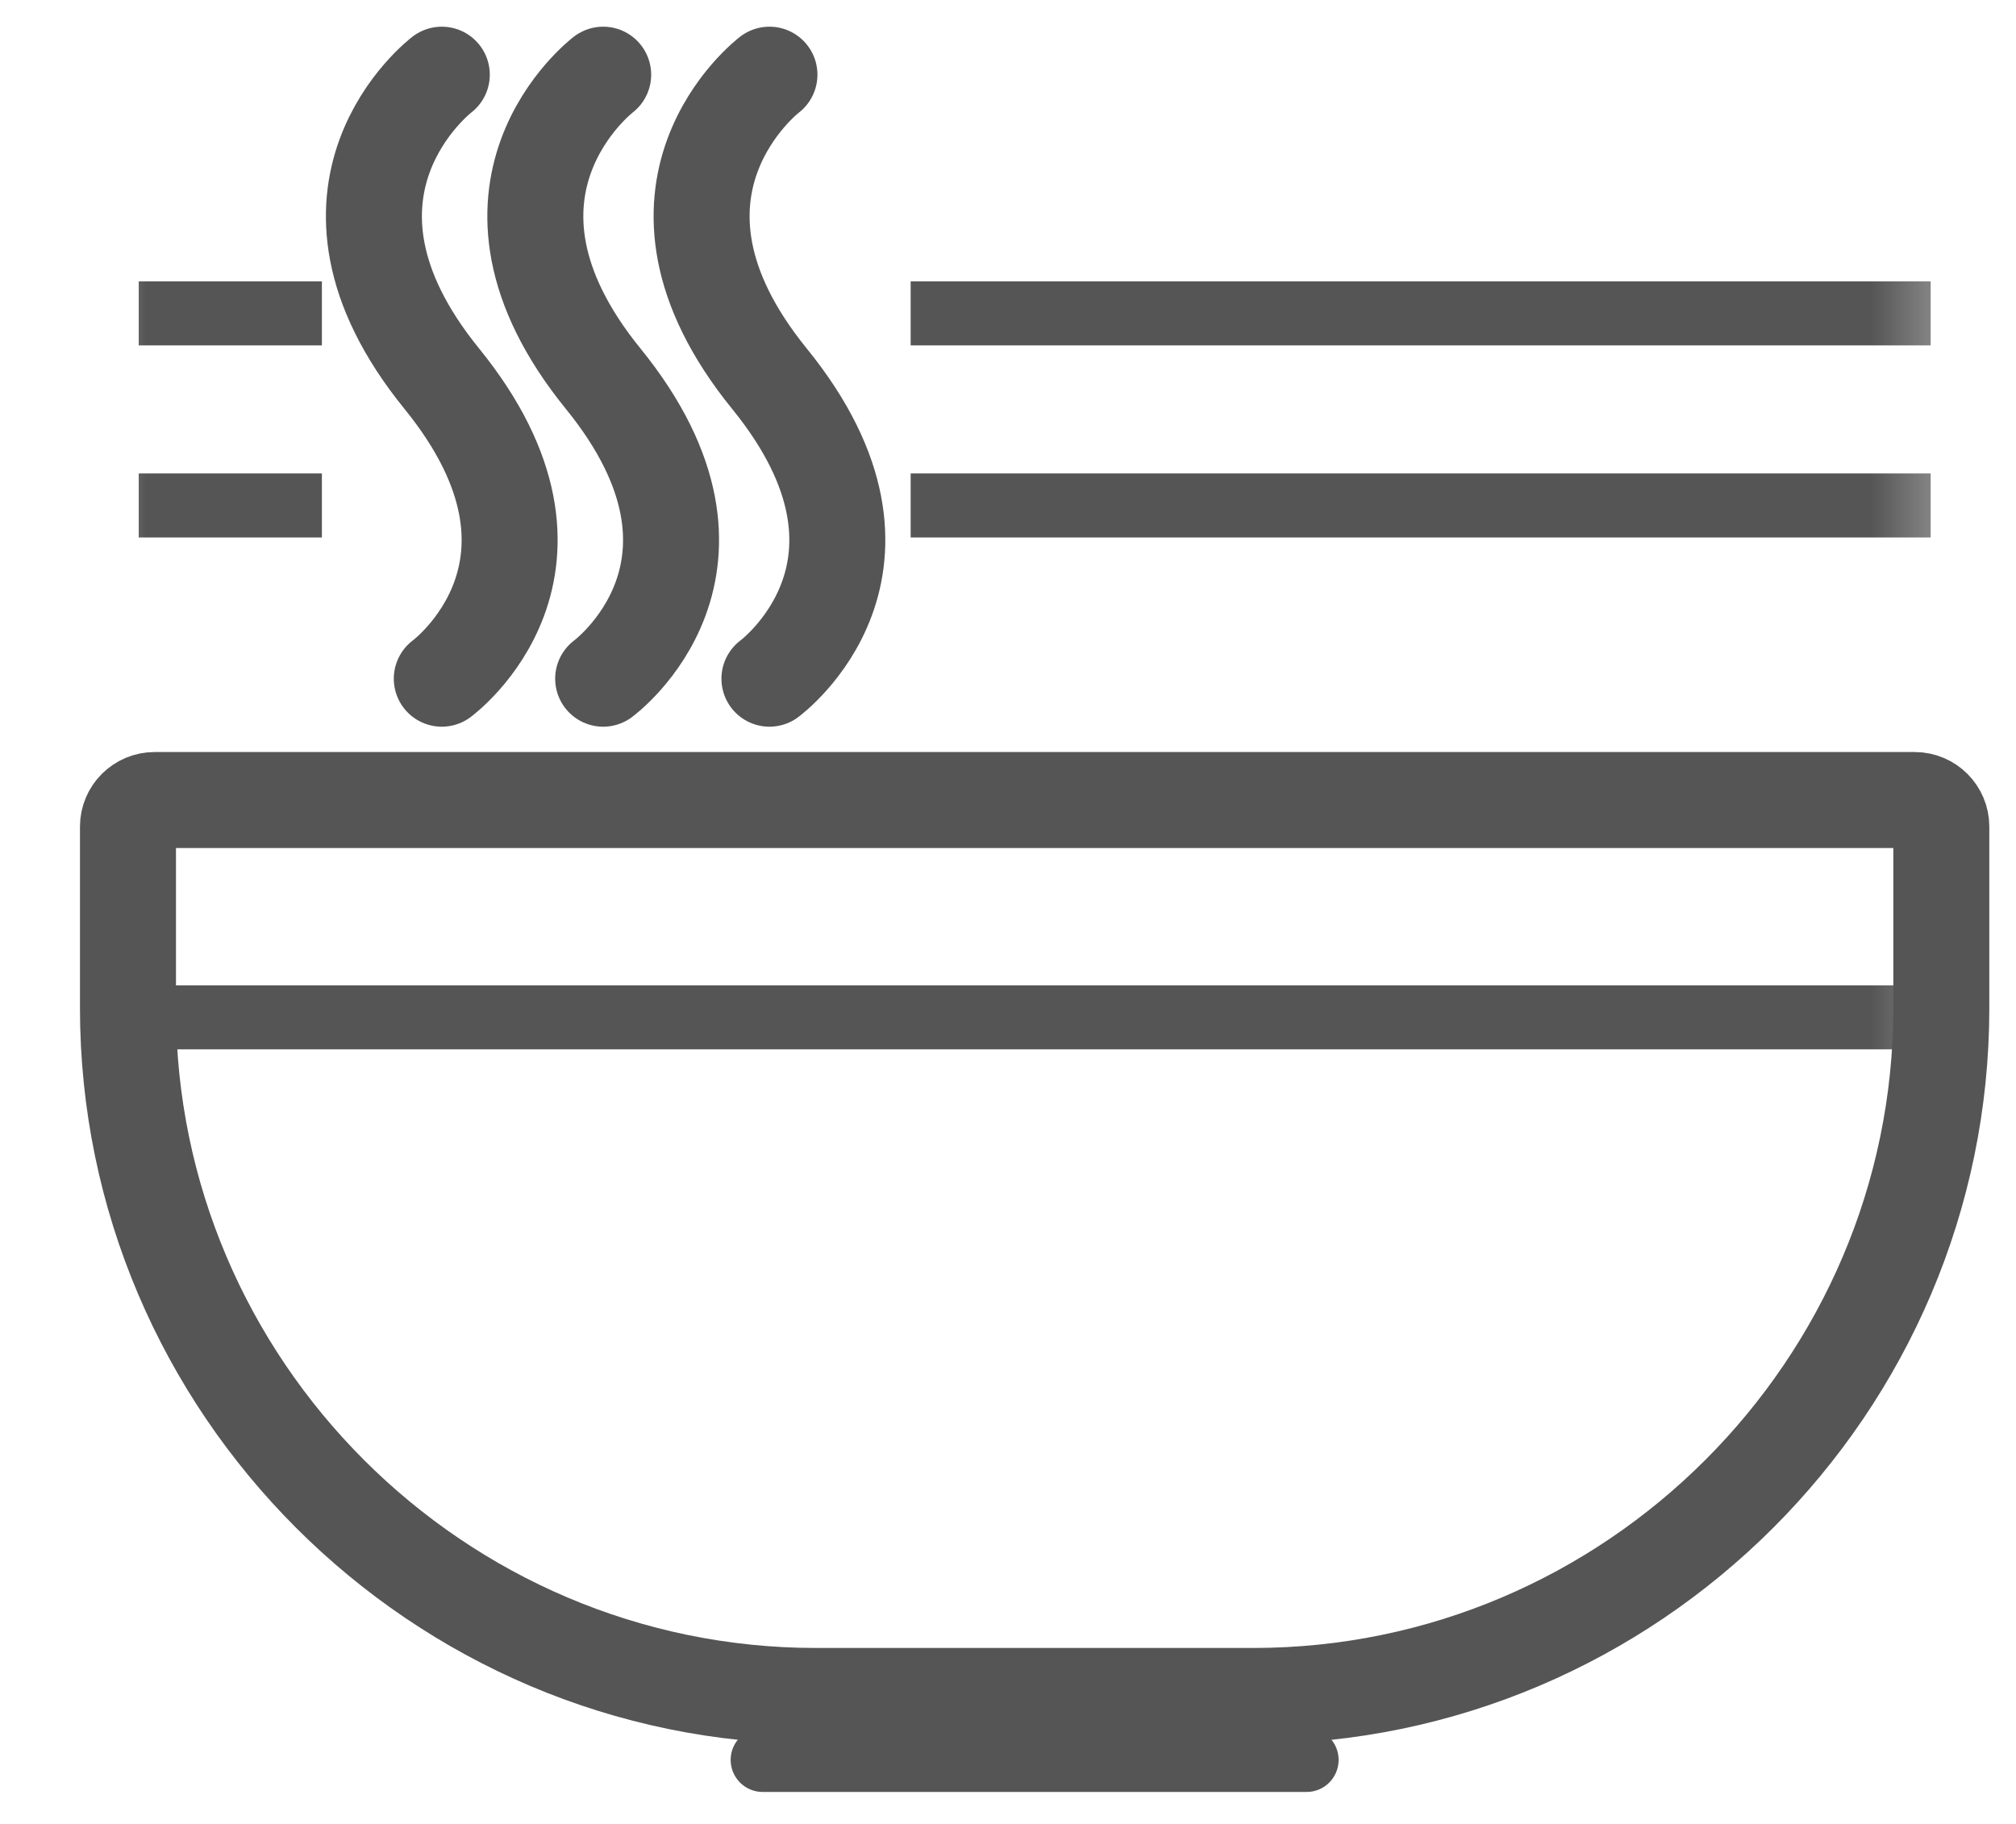 <?xml version="1.0" encoding="UTF-8" standalone="no"?>
<svg width="21px" height="19px" viewBox="0 0 21 19" version="1.1" xmlns="http://www.w3.org/2000/svg" xmlns:xlink="http://www.w3.org/1999/xlink" xmlns:sketch="http://www.bohemiancoding.com/sketch/ns">
    <!-- Generator: Sketch 3.4 (15575) - http://www.bohemiancoding.com/sketch -->
    <title>中式餐厅</title>
    <desc>Created with Sketch.</desc>
    <defs>
        <path id="path-1" d="M0,0.445 L19.555,0.445 L19.555,18.667 L0,18.667 L0,0.445 Z"></path>
    </defs>
    <g id="Page-1-Copy" stroke="none" stroke-width="1" fill="none" fill-rule="evenodd" sketch:type="MSPage">
        <g id="icon" sketch:type="MSArtboardGroup" transform="translate(-115, -116)">
            <g id="中式餐厅" sketch:type="MSLayerGroup" transform="translate(116, 116)">
                <path d="M12.611,18.667 L6.944,18.667 C6.76,18.667 6.611,18.517 6.611,18.333 L6.611,18.333 C6.611,18.149 6.76,18 6.944,18 L12.611,18 C12.795,18 12.944,18.149 12.944,18.333 L12.944,18.333 C12.944,18.517 12.795,18.667 12.611,18.667" id="Fill-1" fill="#555555" sketch:type="MSShapeGroup"></path>
                <path d="M0.333,8.611 L0.333,10.502 C0.333,14.443 3.558,17.667 7.499,17.667 L12.056,17.667 C15.997,17.667 19.222,14.443 19.222,10.502 L19.222,8.611 C19.222,8.459 19.098,8.334 18.945,8.334 L0.611,8.334 C0.457,8.334 0.333,8.459 0.333,8.611 L0.333,8.611 Z" id="Stroke-3" stroke="#555555" sketch:type="MSShapeGroup"></path>
                <path d="M3.602,0.778 C3.602,0.778 2.011,1.986 3.602,3.945 C5.192,5.903 3.602,7.07 3.602,7.07" id="Stroke-5" stroke="#555555" stroke-linecap="round" sketch:type="MSShapeGroup"></path>
                <path d="M5.283,0.778 C5.283,0.778 3.693,1.986 5.283,3.945 C6.874,5.903 5.283,7.07 5.283,7.07" id="Stroke-7" stroke="#555555" stroke-linecap="round" sketch:type="MSShapeGroup"></path>
                <path d="M7.015,0.778 C7.015,0.778 5.425,1.986 7.015,3.945 C8.606,5.903 7.015,7.07 7.015,7.07" id="Stroke-9" stroke="#555555" stroke-linecap="round" sketch:type="MSShapeGroup"></path>
                <mask id="mask-2" sketch:name="Clip 12" fill="white">
                    <use xlink:href="#path-1"></use>
                </mask>
                <g id="Clip-12"></g>
                <path d="M8.486,3.598 L19.111,3.598 L19.111,2.931 L8.486,2.931 L8.486,3.598 Z" id="Fill-11" fill="#555555" sketch:type="MSShapeGroup" mask="url(#mask-2)"></path>
                <path d="M2.353,2.931 L0.445,2.931 L0.445,3.598 L2.353,3.598 L2.353,2.931 Z" id="Fill-13" fill="#555555" sketch:type="MSShapeGroup" mask="url(#mask-2)"></path>
                <path d="M2.353,4.932 L0.445,4.932 L0.445,5.599 L2.353,5.599 L2.353,4.932 Z" id="Fill-14" fill="#555555" sketch:type="MSShapeGroup" mask="url(#mask-2)"></path>
                <path d="M8.486,5.599 L19.111,5.599 L19.111,4.932 L8.486,4.932 L8.486,5.599 Z" id="Fill-15" fill="#555555" sketch:type="MSShapeGroup" mask="url(#mask-2)"></path>
                <path d="M19.111,10.931 L0.333,10.931 L0.333,10.265 L19.111,10.265 L19.111,10.931 Z" id="Fill-16" fill="#555555" sketch:type="MSShapeGroup" mask="url(#mask-2)"></path>
            </g>
        </g>
    </g>
</svg>